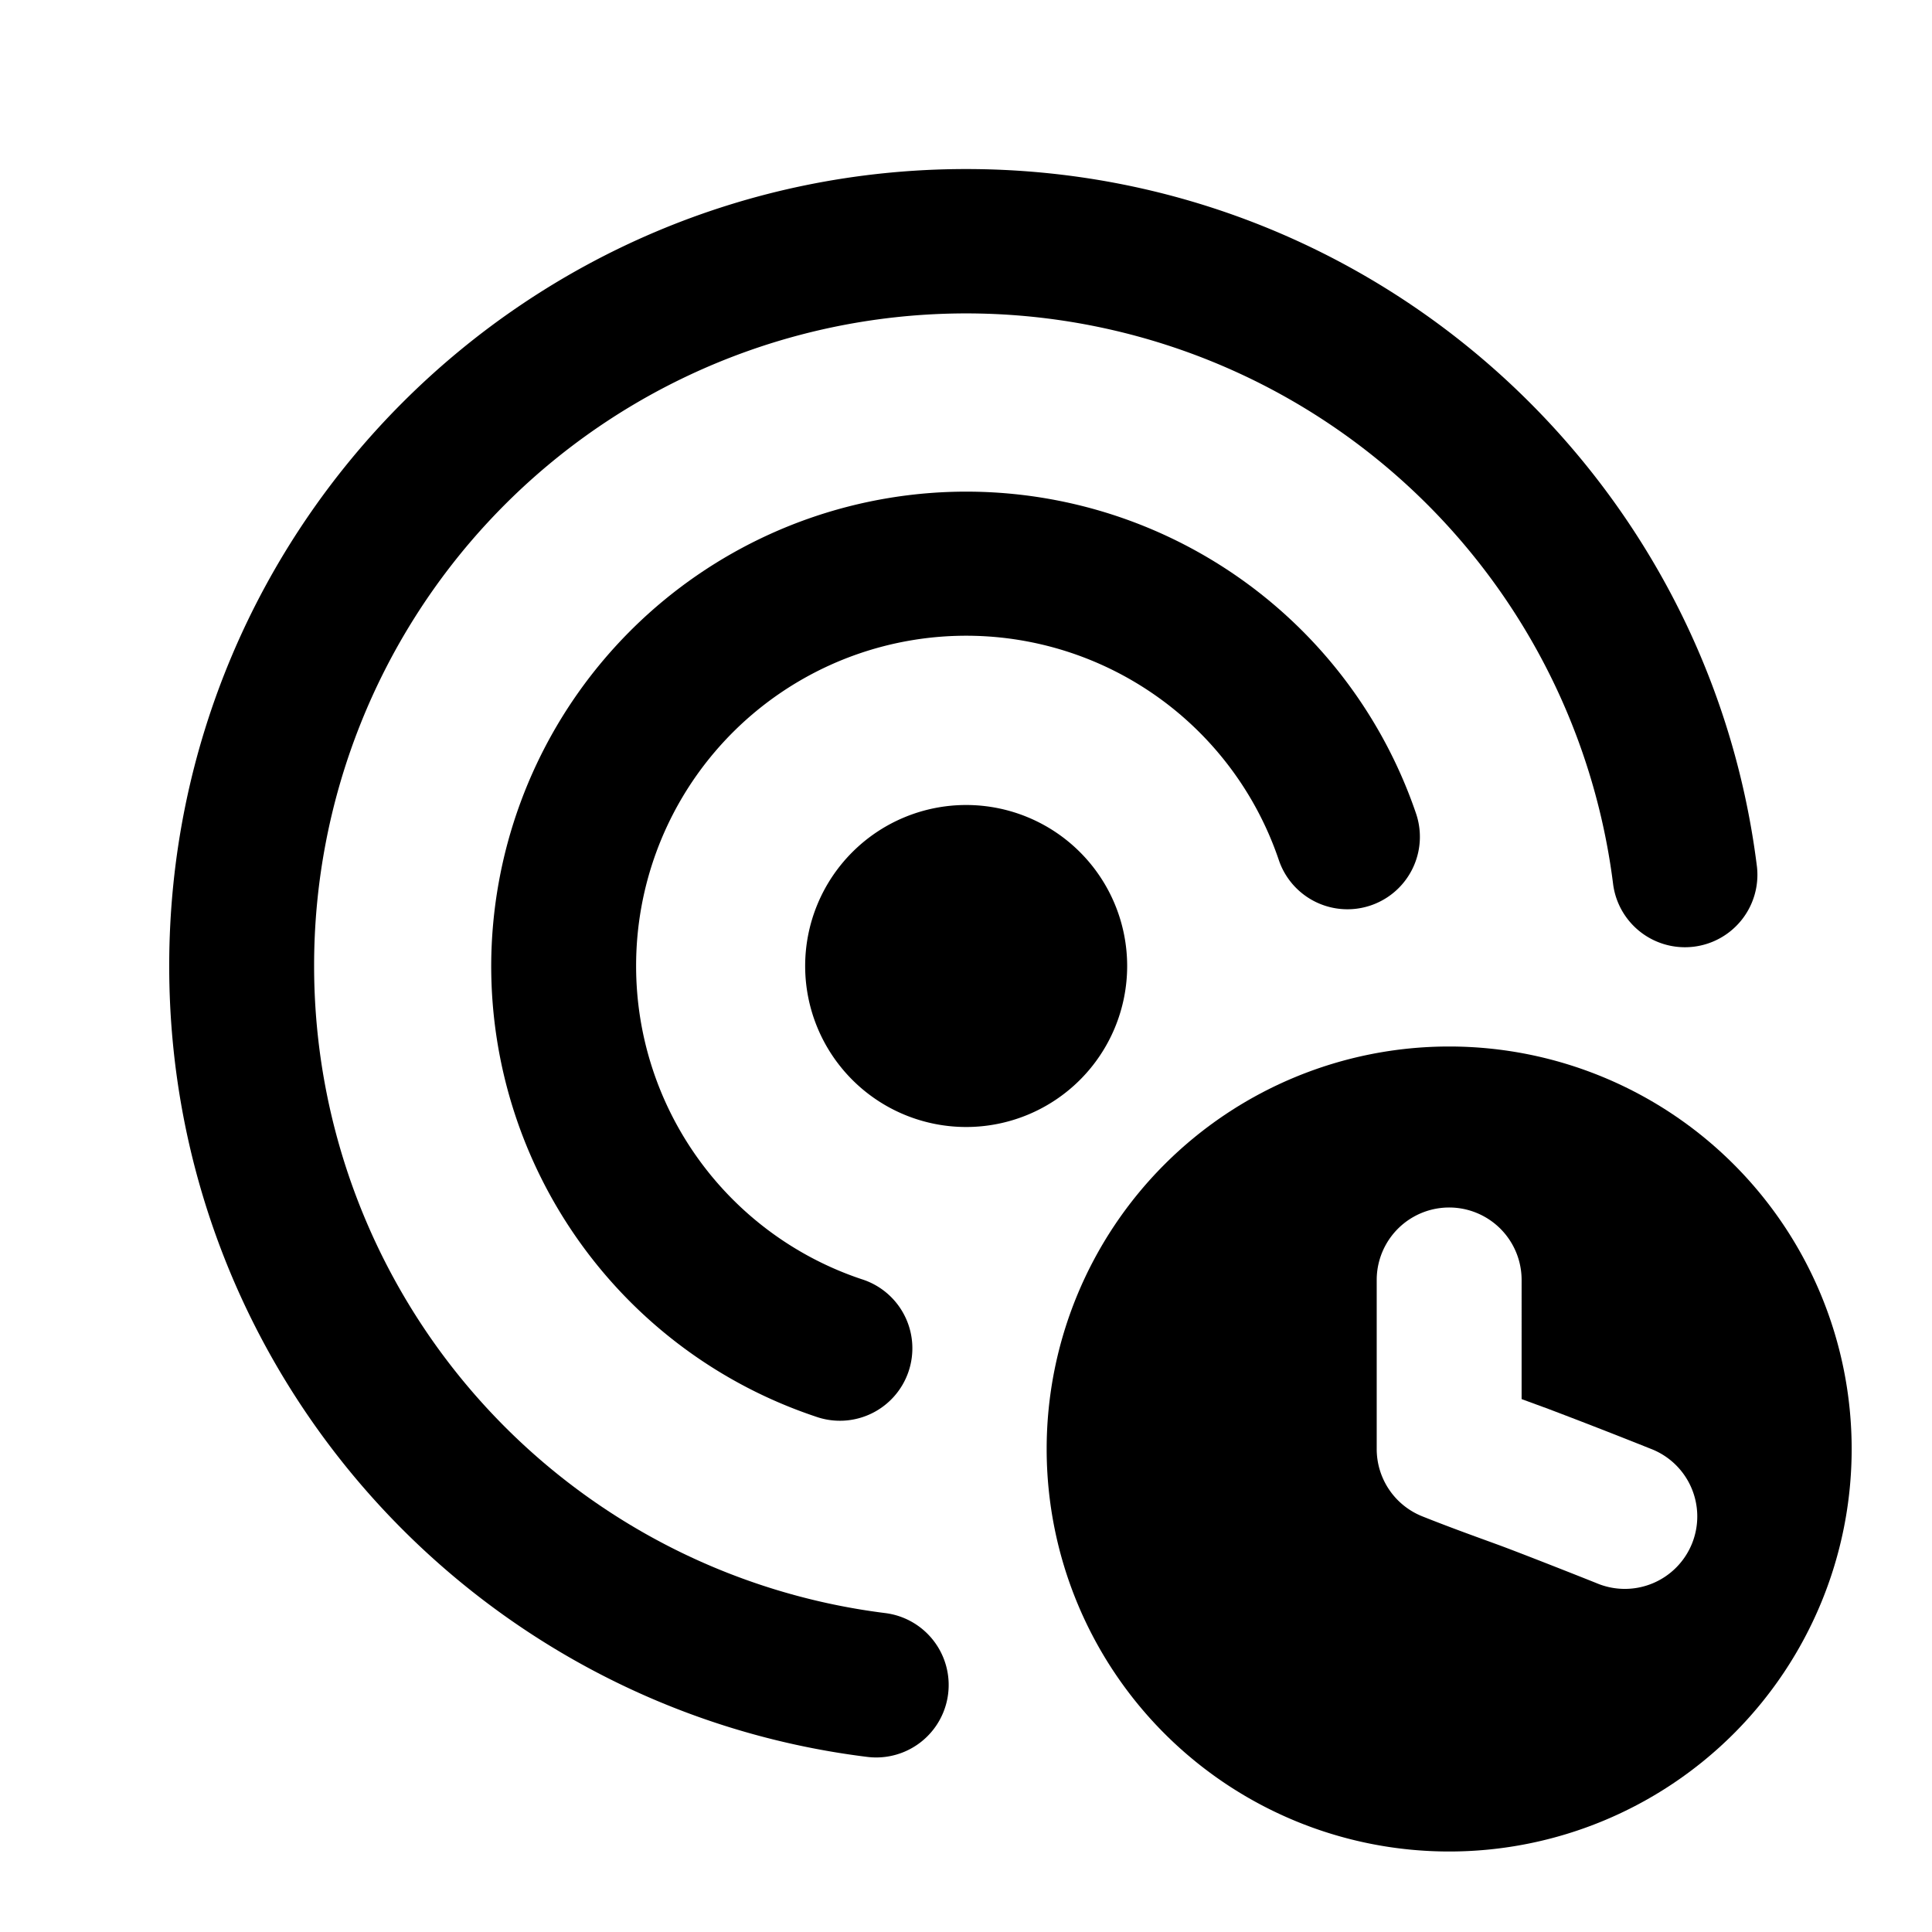 <svg fill="none" height="24" width="24" viewBox="0 0 24 24" xmlns="http://www.w3.org/2000/svg"><g fill="currentColor"><path d="M3.902 12a8.1 8.1 0 0 1 16.138-1.007.9.9 0 0 0 1.786-.222C21.22 5.883 17.054 2.1 12.002 2.1c-5.468 0-9.9 4.432-9.9 9.9 0 5.052 3.783 9.22 8.672 9.825a.9.9 0 1 0 .221-1.787A8.102 8.102 0 0 1 3.902 12z"/><path d="M7.902 12a4.1 4.1 0 0 1 7.985-1.313.9.9 0 0 0 1.705-.577A5.902 5.902 0 0 0 6.102 12a5.902 5.902 0 0 0 4.03 5.597.9.9 0 1 0 .57-1.707 4.102 4.102 0 0 1-2.8-3.89z"/><path clip-rule="evenodd" d="M23.002 18a5 5 0 1 0-10 0 5 5 0 0 0 10 0zm-4.1-2.1a.9.9 0 0 0-1.8 0V18a.9.9 0 0 0 .565.836c.313.125.608.232.875.329l.041.015c.255.092 1.042.403 1.249.486a.9.9 0 1 0 .668-1.671 74.166 74.166 0 0 0-1.295-.504l-.05-.018-.253-.093z" fill-rule="evenodd"/><path d="M12.002 14a2 2 0 1 0 0-4 2 2 0 0 0 0 4z"/></g></svg>
